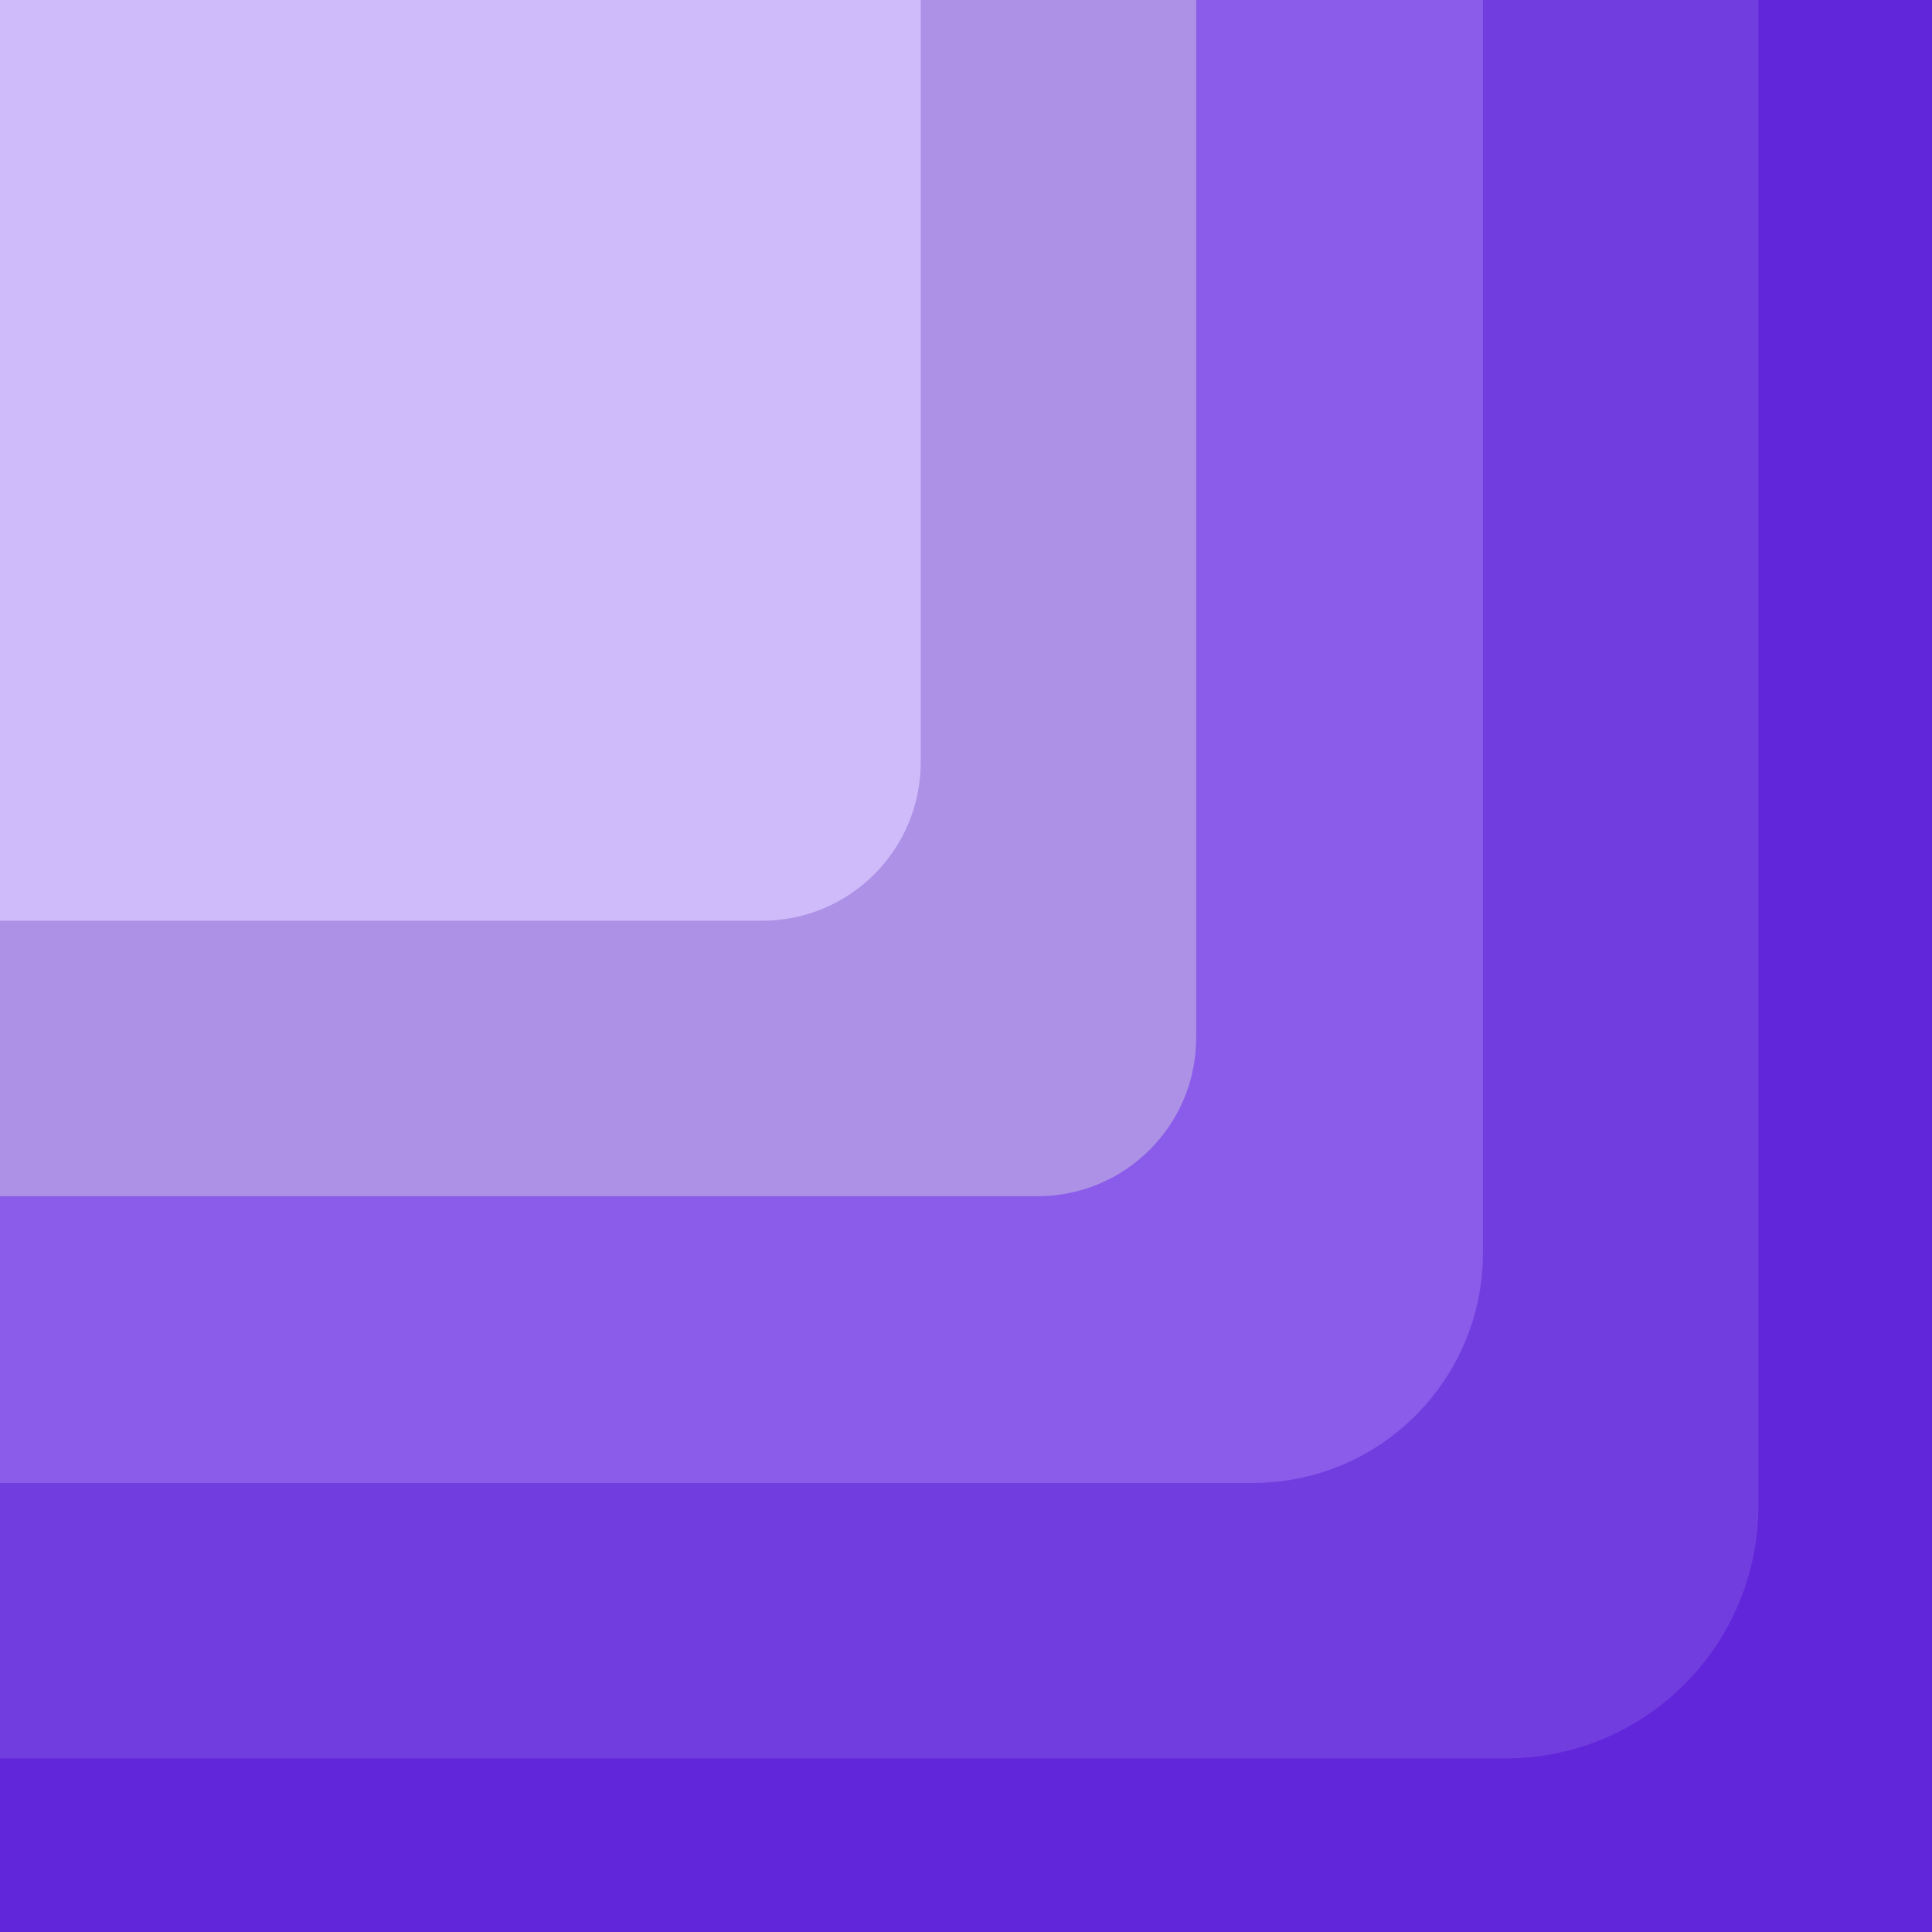 <svg width="512" height="512" fill="none" xmlns="http://www.w3.org/2000/svg"><path fill="#6126D9" d="M0 0h512v512H0z"/><path fill="#6126D9" d="M0 0h512v512H0z"/><path d="M0 42C0 18.804 18.804 0 42 0h424v399c0 37.003-29.997 67-67 67H0V42z" fill="#723DDF"/><path d="M0 20C0 8.954 8.954 0 20 0h373v332c0 33.689-27.311 61-61 61H0V20z" fill="#8A5CE9"/><path d="M0 0h317v275c0 23.196-18.804 42-42 42H0V0z" fill="#AD91E6"/><path d="M0 0h244v202c0 23.196-18.804 42-42 42H0V0z" fill="#CFBBF9"/></svg>